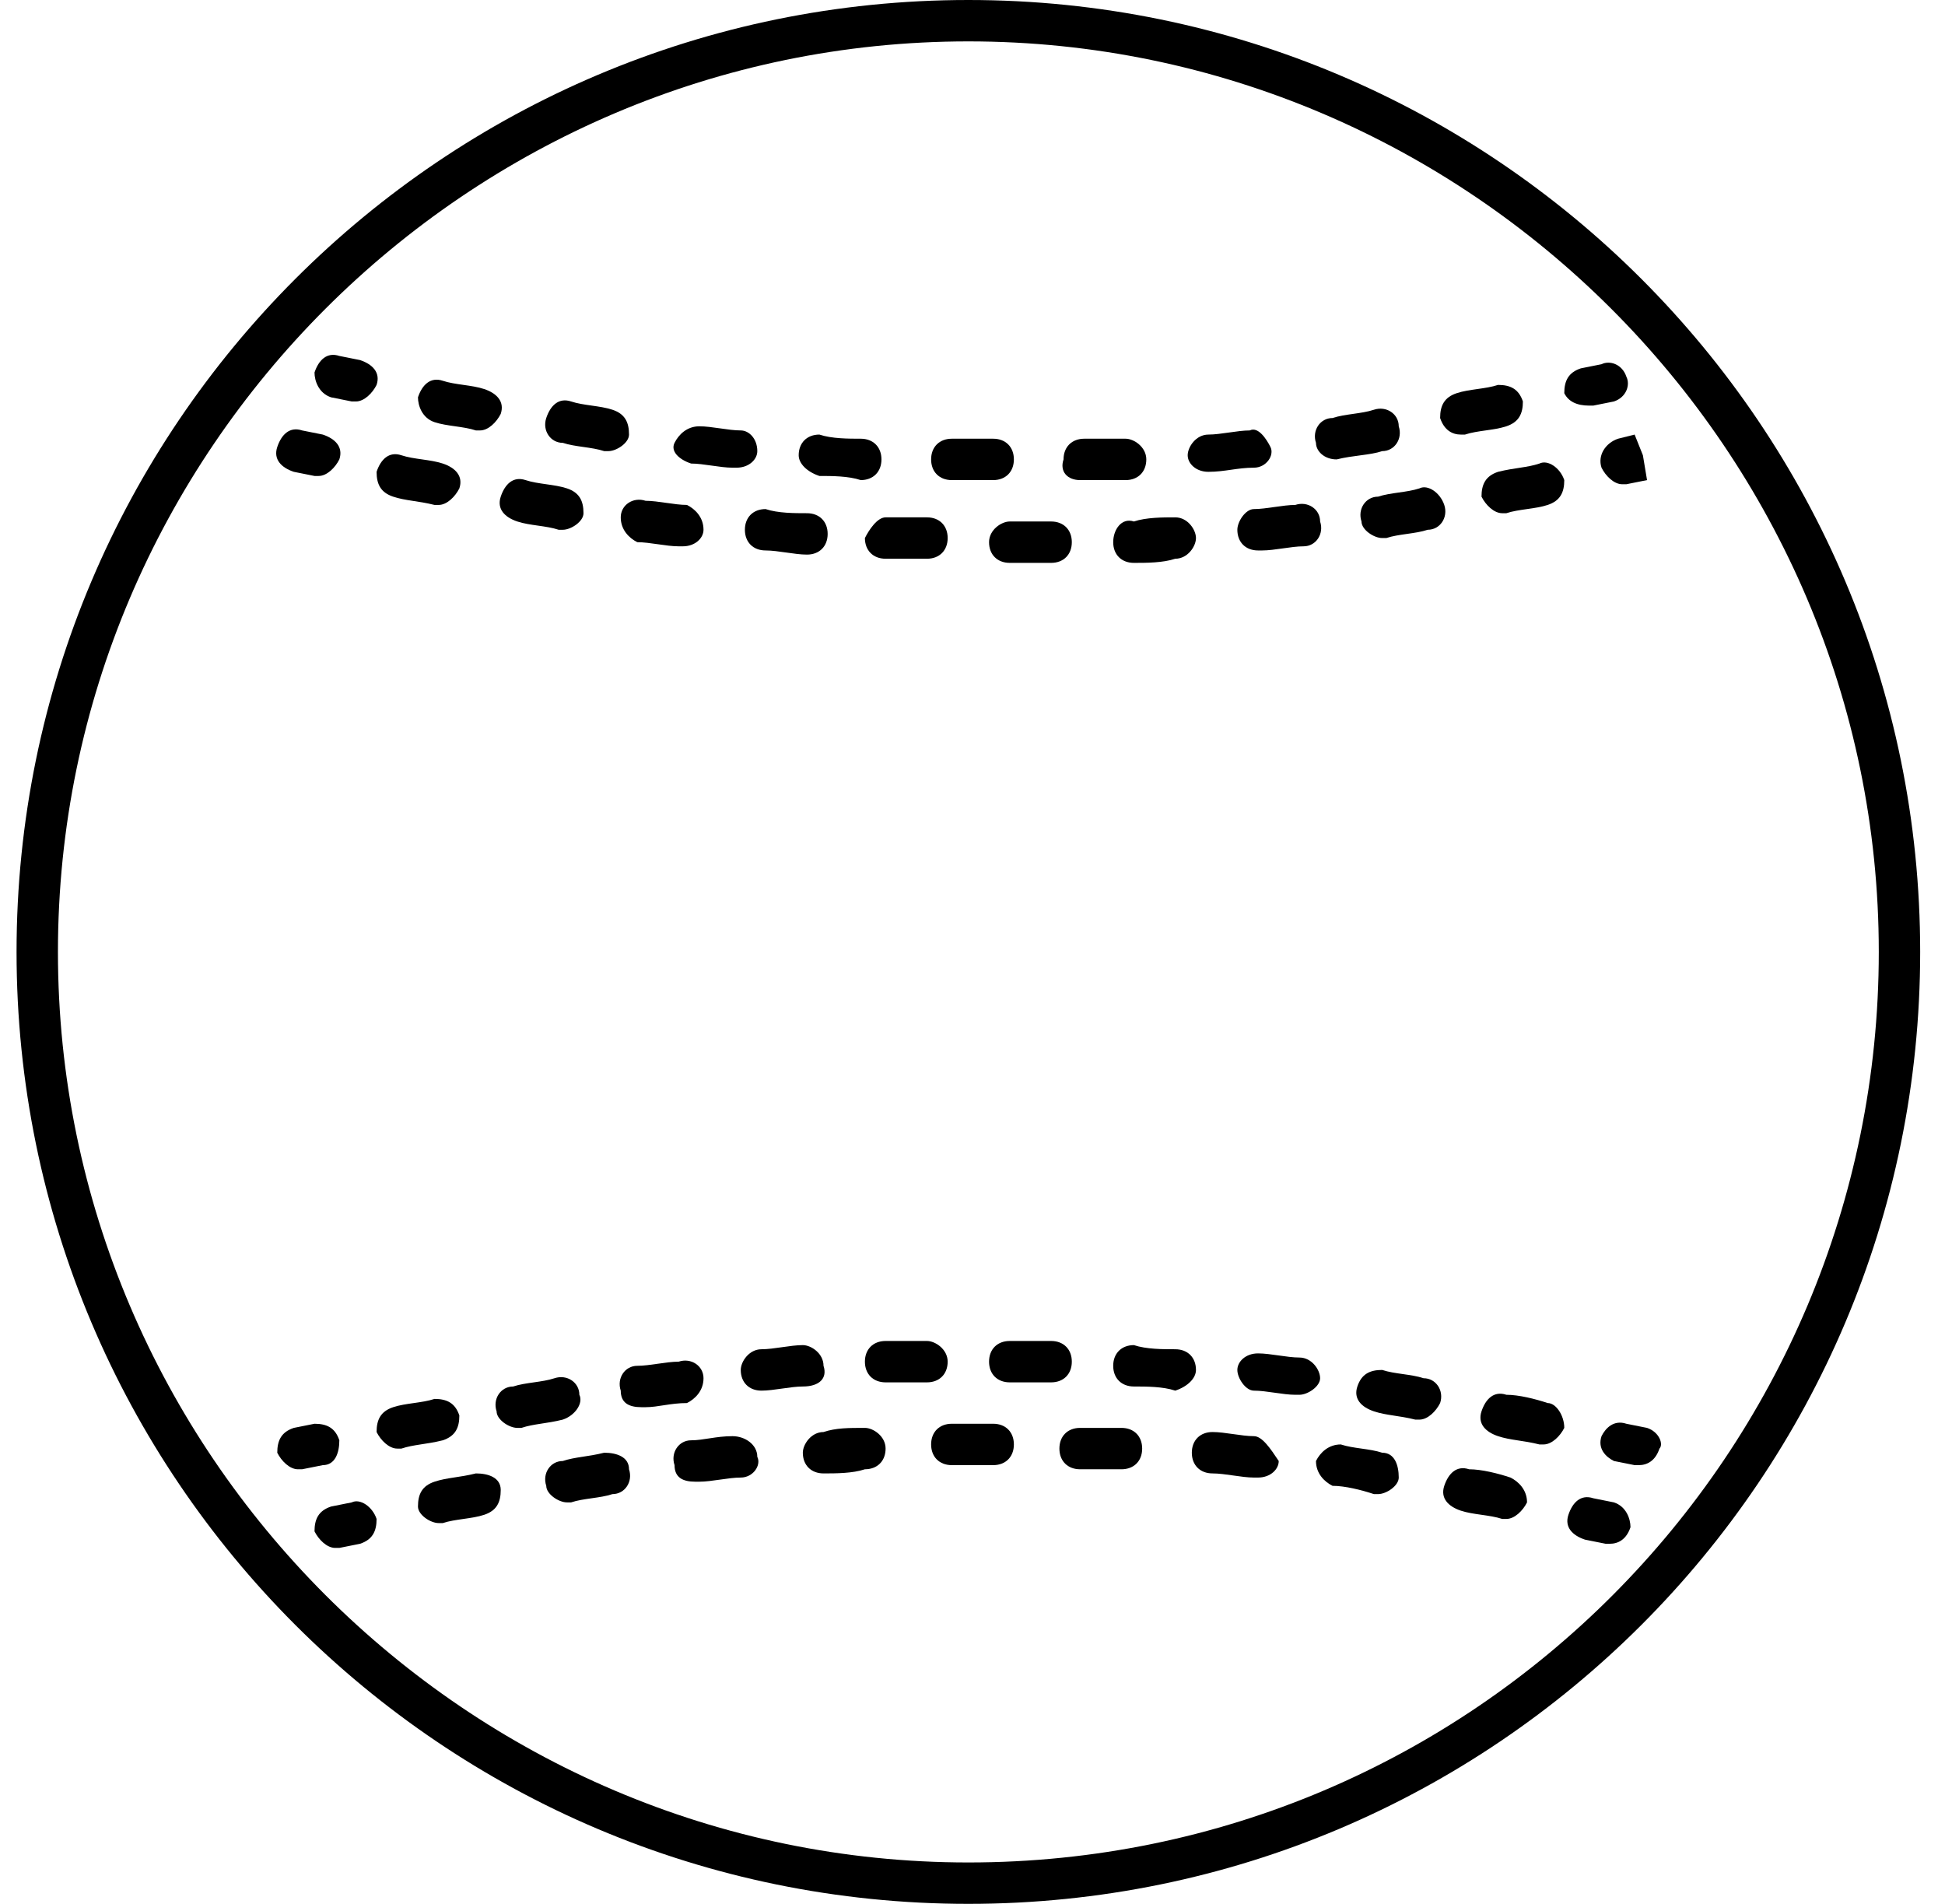 <?xml version="1.0" encoding="UTF-8" standalone="no"?>
<svg width="47px" height="46px" viewBox="0 0 47 46" version="1.1" xmlns="http://www.w3.org/2000/svg" xmlns:xlink="http://www.w3.org/1999/xlink">
    <!-- Generator: Sketch 39.1 (31720) - http://www.bohemiancoding.com/sketch -->
    <title>noun_182434_cc</title>
    <desc>Created with Sketch.</desc>
    <defs></defs>
    <g id="Page-1" stroke="none" stroke-width="1" fill="none" fill-rule="evenodd">
        <g id="noun_182434_cc" fill="#000000">
            <g id="Group">
                <path d="M23.4,0 C10.7,0 0.4,10.3 0.4,23 C0.4,35.7 10.7,46 23.4,46 C36.1,46 46.4,35.7 46.4,23 C46.4,10.3 36.1,0 23.4,0 L23.4,0 Z M23.4,45 C11.3,45 1.4,35.1 1.4,23 C1.4,10.9 11.3,1 23.4,1 C35.5,1 45.4,10.9 45.4,23 C45.4,35.1 35.6,45 23.4,45 L23.4,45 Z" id="Shape"></path>
                <path d="M8,9.6 L8.5,9.7 L8.6,9.7 C8.8,9.7 9,9.5 9.1,9.3 C9.2,9 9,8.8 8.7,8.7 L8.2,8.6 C7.9,8.5 7.7,8.7 7.6,9 C7.6,9.2 7.7,9.5 8,9.6 L8,9.6 Z" id="Shape"></path>
                <path d="M19.8,11.5 C20.1,11.5 20.5,11.5 20.8,11.6 L20.8,11.6 C21.1,11.6 21.3,11.4 21.3,11.1 C21.3,10.8 21.1,10.6 20.8,10.6 C20.5,10.6 20.1,10.6 19.8,10.5 C19.5,10.5 19.3,10.7 19.3,11 C19.3,11.2 19.5,11.4 19.8,11.5 L19.8,11.5 Z" id="Shape"></path>
                <path d="M16.7,11.2 C17,11.2 17.4,11.3 17.7,11.3 L17.8,11.3 C18.1,11.3 18.3,11.1 18.3,10.9 C18.3,10.6 18.1,10.4 17.9,10.4 C17.6,10.4 17.2,10.3 16.9,10.3 C16.6,10.3 16.4,10.5 16.3,10.7 C16.2,10.9 16.4,11.1 16.7,11.2 L16.7,11.2 Z" id="Shape"></path>
                <path d="M35.3,10.5 L35.4,10.5 C35.7,10.4 36.1,10.4 36.4,10.3 C36.7,10.2 36.8,10 36.8,9.7 C36.7,9.4 36.5,9.3 36.2,9.3 C35.9,9.4 35.5,9.4 35.2,9.5 C34.9,9.6 34.8,9.8 34.8,10.1 C34.9,10.4 35.1,10.5 35.3,10.5 L35.3,10.5 Z" id="Shape"></path>
                <path d="M29.2,11.4 L29.2,11.4 C29.6,11.4 29.9,11.3 30.3,11.3 C30.6,11.3 30.8,11 30.7,10.8 C30.6,10.6 30.4,10.3 30.2,10.4 C29.9,10.4 29.5,10.5 29.2,10.5 C28.9,10.5 28.7,10.8 28.7,11 C28.7,11.2 28.9,11.4 29.2,11.4 L29.2,11.4 Z" id="Shape"></path>
                <path d="M32.3,11.1 L32.3,11.1 C32.7,11 33.1,11 33.4,10.9 C33.7,10.9 33.9,10.6 33.8,10.3 C33.8,10 33.5,9.8 33.2,9.9 C32.9,10 32.5,10 32.2,10.1 C31.9,10.1 31.7,10.4 31.8,10.7 C31.8,10.9 32,11.1 32.3,11.1 L32.3,11.1 Z" id="Shape"></path>
                <path d="M10.5,10.2 C10.8,10.3 11.2,10.3 11.5,10.4 L11.6,10.4 C11.8,10.4 12,10.2 12.1,10 C12.2,9.7 12,9.5 11.7,9.4 C11.4,9.3 11,9.3 10.7,9.2 C10.4,9.1 10.2,9.3 10.1,9.6 C10.1,9.8 10.2,10.1 10.5,10.2 L10.5,10.2 Z" id="Shape"></path>
                <path d="M26.1,11.6 L26.1,11.6 L27.2,11.6 C27.5,11.6 27.7,11.4 27.7,11.1 C27.7,10.8 27.4,10.6 27.2,10.6 L26.2,10.6 C25.9,10.6 25.7,10.8 25.7,11.1 C25.6,11.4 25.8,11.6 26.1,11.6 L26.1,11.6 Z" id="Shape"></path>
                <path d="M23,11.6 L24,11.6 L24,11.6 C24.3,11.6 24.5,11.4 24.5,11.1 C24.5,10.8 24.3,10.6 24,10.6 L23,10.6 C22.7,10.6 22.5,10.8 22.5,11.1 C22.5,11.4 22.7,11.6 23,11.6 L23,11.6 Z" id="Shape"></path>
                <path d="M13.6,10.7 C13.9,10.8 14.3,10.8 14.6,10.9 L14.7,10.9 C14.9,10.9 15.2,10.7 15.2,10.5 C15.2,10.2 15.1,10 14.8,9.9 C14.5,9.8 14.1,9.8 13.8,9.7 C13.5,9.6 13.3,9.8 13.2,10.1 C13.1,10.4 13.3,10.7 13.6,10.7 L13.6,10.7 Z" id="Shape"></path>
                <path d="M38.4,9.8 L38.5,9.8 L39,9.7 C39.3,9.6 39.4,9.3 39.3,9.1 C39.2,8.8 38.9,8.7 38.7,8.8 L38.2,8.9 C37.9,9 37.8,9.2 37.8,9.5 C37.9,9.7 38.1,9.8 38.4,9.8 L38.4,9.8 Z" id="Shape"></path>
                <path d="M38.7,11.3 C38.8,11.5 39,11.7 39.2,11.7 L39.3,11.7 L39.8,11.6 L39.7,11 L39.5,10.5 L39.1,10.6 C38.8,10.7 38.6,11 38.7,11.3 L38.7,11.3 Z" id="Shape"></path>
                <path d="M34.3,11.8 C34,11.9 33.6,11.9 33.3,12 C33,12 32.8,12.3 32.9,12.6 C32.9,12.8 33.2,13 33.4,13 L33.5,13 C33.8,12.9 34.2,12.9 34.5,12.8 C34.8,12.8 35,12.5 34.9,12.2 C34.8,11.9 34.5,11.7 34.3,11.8 L34.3,11.8 Z" id="Shape"></path>
                <path d="M37.2,11.2 C36.9,11.3 36.6,11.3 36.2,11.4 C35.9,11.5 35.8,11.7 35.8,12 C35.9,12.2 36.1,12.4 36.3,12.4 L36.4,12.4 C36.7,12.3 37.1,12.3 37.4,12.2 C37.7,12.1 37.8,11.9 37.8,11.6 C37.7,11.3 37.4,11.1 37.2,11.2 L37.2,11.2 Z" id="Shape"></path>
                <path d="M29.9,12.8 C29.9,13.1 30.1,13.3 30.4,13.3 L30.5,13.3 C30.8,13.3 31.2,13.2 31.5,13.2 C31.8,13.2 32,12.9 31.9,12.6 C31.9,12.3 31.6,12.1 31.3,12.2 C31,12.2 30.6,12.3 30.3,12.3 C30.1,12.3 29.9,12.6 29.9,12.8 L29.9,12.8 Z" id="Shape"></path>
                <path d="M9.5,12 C9.8,12.1 10.1,12.1 10.5,12.2 L10.6,12.2 C10.8,12.2 11,12 11.1,11.8 C11.2,11.5 11,11.3 10.7,11.2 C10.4,11.1 10,11.1 9.7,11 C9.4,10.9 9.2,11.1 9.1,11.4 C9.1,11.7 9.2,11.9 9.5,12 L9.5,12 Z" id="Shape"></path>
                <path d="M20.9,13 C20.9,13.3 21.1,13.5 21.4,13.5 L22.4,13.5 L22.4,13.5 C22.7,13.5 22.9,13.3 22.9,13 C22.9,12.7 22.7,12.5 22.4,12.5 L21.4,12.5 C21.2,12.5 21,12.8 20.9,13 L20.9,13 Z" id="Shape"></path>
                <path d="M23.9,13.1 C23.9,13.4 24.1,13.6 24.4,13.6 L24.4,13.6 L25.4,13.6 C25.7,13.6 25.9,13.4 25.9,13.1 C25.9,12.8 25.7,12.6 25.4,12.6 L24.4,12.6 C24.2,12.6 23.9,12.8 23.9,13.1 L23.9,13.1 Z" id="Shape"></path>
                <path d="M26.9,13.1 C26.9,13.4 27.1,13.6 27.4,13.6 L27.4,13.6 C27.7,13.6 28.1,13.6 28.4,13.5 C28.7,13.5 28.9,13.2 28.9,13 C28.9,12.8 28.7,12.5 28.4,12.5 C28.1,12.5 27.7,12.5 27.4,12.6 C27.1,12.5 26.9,12.8 26.9,13.1 L26.9,13.1 Z" id="Shape"></path>
                <path d="M15,12.5 C15,12.8 15.2,13 15.4,13.1 C15.7,13.1 16.1,13.2 16.4,13.2 L16.5,13.2 C16.8,13.2 17,13 17,12.8 C17,12.5 16.8,12.3 16.6,12.2 C16.3,12.2 15.9,12.1 15.6,12.1 C15.3,12 15,12.2 15,12.5 L15,12.5 Z" id="Shape"></path>
                <path d="M18,12.8 C18,13.1 18.2,13.3 18.5,13.3 C18.8,13.3 19.2,13.4 19.5,13.4 L19.5,13.4 C19.8,13.4 20,13.2 20,12.9 C20,12.6 19.8,12.4 19.5,12.4 C19.2,12.4 18.8,12.4 18.5,12.3 C18.2,12.3 18,12.5 18,12.8 L18,12.8 Z" id="Shape"></path>
                <path d="M12.5,12.6 C12.8,12.7 13.2,12.7 13.5,12.8 L13.6,12.8 C13.8,12.8 14.1,12.6 14.1,12.4 C14.1,12.1 14,11.9 13.7,11.8 C13.4,11.7 13,11.7 12.7,11.6 C12.4,11.5 12.2,11.7 12.1,12 C12,12.3 12.2,12.5 12.5,12.6 L12.5,12.6 Z" id="Shape"></path>
                <path d="M7.1,11.4 L7.6,11.5 L7.7,11.5 C7.9,11.5 8.1,11.3 8.2,11.1 C8.3,10.8 8.1,10.6 7.8,10.5 L7.3,10.4 C7,10.3 6.8,10.5 6.7,10.8 C6.6,11.1 6.8,11.3 7.1,11.4 L7.1,11.4 Z" id="Shape"></path>
                <path d="M8.2,34.8 C8.1,34.5 7.9,34.4 7.6,34.4 L7.1,34.5 C6.8,34.6 6.7,34.8 6.7,35.1 C6.8,35.3 7,35.5 7.2,35.5 L7.3,35.5 L7.8,35.4 C8.1,35.4 8.2,35.1 8.2,34.8 L8.2,34.8 Z" id="Shape"></path>
                <path d="M22.9,32.9 C22.9,32.6 22.6,32.4 22.4,32.4 L21.4,32.4 C21.1,32.4 20.9,32.6 20.9,32.9 C20.9,33.2 21.1,33.4 21.4,33.4 L21.4,33.4 L22.4,33.4 C22.7,33.4 22.9,33.2 22.9,32.9 L22.9,32.9 Z" id="Shape"></path>
                <path d="M17,33.3 C17,33 16.7,32.8 16.4,32.9 C16.1,32.9 15.7,33 15.4,33 C15.1,33 14.9,33.3 15,33.6 C15,33.9 15.2,34 15.5,34 L15.6,34 C15.9,34 16.2,33.9 16.6,33.9 C16.8,33.8 17,33.6 17,33.3 L17,33.3 Z" id="Shape"></path>
                <path d="M25.9,32.9 C25.9,32.6 25.7,32.4 25.4,32.4 L24.4,32.4 L24.4,32.4 C24.1,32.4 23.9,32.6 23.9,32.9 C23.9,33.2 24.1,33.4 24.4,33.4 L25.4,33.4 L25.4,33.4 C25.7,33.4 25.9,33.2 25.9,32.9 L25.9,32.9 Z" id="Shape"></path>
                <path d="M28.9,33.1 C28.9,32.8 28.7,32.6 28.4,32.6 C28.1,32.6 27.7,32.6 27.4,32.5 C27.1,32.5 26.9,32.7 26.9,33 C26.9,33.3 27.1,33.5 27.4,33.5 C27.7,33.5 28.1,33.5 28.4,33.6 L28.4,33.6 C28.7,33.5 28.9,33.3 28.9,33.1 L28.9,33.1 Z" id="Shape"></path>
                <path d="M19.9,33 C19.9,32.7 19.6,32.5 19.4,32.5 C19.1,32.5 18.7,32.6 18.4,32.6 C18.1,32.6 17.9,32.9 17.9,33.1 C17.9,33.4 18.1,33.6 18.4,33.6 L18.4,33.6 C18.7,33.6 19.1,33.5 19.4,33.5 C19.8,33.5 20,33.3 19.9,33 L19.9,33 Z" id="Shape"></path>
                <path d="M11.1,34.2 C11,33.9 10.8,33.8 10.5,33.8 C10.2,33.9 9.8,33.9 9.5,34 C9.2,34.1 9.1,34.3 9.1,34.6 C9.2,34.8 9.4,35 9.6,35 L9.7,35 C10,34.9 10.3,34.9 10.7,34.8 C11,34.7 11.1,34.5 11.1,34.2 L11.1,34.2 Z" id="Shape"></path>
                <path d="M37.4,33.9 C37.1,33.8 36.7,33.7 36.4,33.7 C36.1,33.6 35.9,33.8 35.8,34.1 C35.7,34.4 35.9,34.6 36.2,34.7 C36.5,34.8 36.8,34.8 37.2,34.9 L37.3,34.9 C37.5,34.9 37.7,34.7 37.8,34.5 C37.8,34.2 37.6,33.9 37.4,33.9 L37.4,33.9 Z" id="Shape"></path>
                <path d="M14,33.7 C14,33.4 13.7,33.2 13.4,33.3 C13.1,33.4 12.7,33.4 12.4,33.5 C12.1,33.5 11.9,33.8 12,34.1 C12,34.3 12.3,34.5 12.5,34.5 L12.6,34.5 C12.9,34.4 13.2,34.4 13.6,34.3 C13.9,34.2 14.1,33.9 14,33.7 L14,33.7 Z" id="Shape"></path>
                <path d="M34.4,33.3 C34.1,33.2 33.7,33.2 33.4,33.1 C33.1,33.1 32.9,33.2 32.8,33.5 C32.7,33.8 32.9,34 33.2,34.1 C33.5,34.2 33.8,34.2 34.2,34.3 L34.3,34.3 C34.5,34.3 34.7,34.1 34.8,33.9 C34.9,33.6 34.7,33.3 34.4,33.3 L34.4,33.3 Z" id="Shape"></path>
                <path d="M31.4,32.8 C31.1,32.8 30.7,32.7 30.4,32.7 C30.1,32.7 29.9,32.9 29.9,33.1 C29.9,33.3 30.1,33.6 30.3,33.6 C30.6,33.6 31,33.7 31.3,33.7 L31.4,33.7 C31.6,33.7 31.9,33.5 31.9,33.3 C31.9,33.1 31.7,32.8 31.4,32.8 L31.4,32.8 Z" id="Shape"></path>
                <path d="M39.8,34.5 L39.3,34.4 C39,34.3 38.8,34.5 38.7,34.7 C38.6,35 38.8,35.2 39,35.3 L39.5,35.4 L39.6,35.4 C39.8,35.4 40,35.3 40.1,35 C40.2,34.9 40.1,34.6 39.8,34.5 L39.8,34.5 Z" id="Shape"></path>
                <path d="M39,36.3 L38.5,36.2 C38.2,36.1 38,36.3 37.9,36.6 C37.8,36.9 38,37.1 38.3,37.2 L38.8,37.3 L38.9,37.3 C39.1,37.3 39.3,37.2 39.4,36.9 C39.4,36.7 39.3,36.4 39,36.3 L39,36.3 Z" id="Shape"></path>
                <path d="M14.6,35.1 C14.2,35.2 13.9,35.2 13.6,35.3 C13.3,35.3 13.1,35.6 13.2,35.9 C13.2,36.1 13.5,36.3 13.7,36.3 L13.8,36.3 C14.1,36.2 14.5,36.2 14.8,36.1 C15.1,36.1 15.3,35.8 15.2,35.5 C15.2,35.2 14.9,35.1 14.6,35.1 L14.6,35.1 Z" id="Shape"></path>
                <path d="M11.5,35.6 C11.1,35.7 10.8,35.7 10.5,35.8 C10.2,35.9 10.1,36.1 10.1,36.4 C10.1,36.6 10.4,36.8 10.6,36.8 L10.7,36.8 C11,36.7 11.4,36.7 11.7,36.6 C12,36.5 12.1,36.3 12.1,36 C12.1,35.7 11.8,35.6 11.5,35.6 L11.5,35.6 Z" id="Shape"></path>
                <path d="M17.7,34.7 C17.3,34.7 17,34.8 16.7,34.8 C16.4,34.8 16.2,35.1 16.3,35.4 C16.3,35.7 16.5,35.8 16.8,35.8 L16.9,35.8 C17.2,35.8 17.6,35.7 17.9,35.7 C18.2,35.7 18.4,35.4 18.3,35.2 C18.3,34.9 18,34.7 17.7,34.7 L17.7,34.7 Z" id="Shape"></path>
                <path d="M20.9,34.5 C20.5,34.5 20.2,34.5 19.9,34.6 C19.6,34.6 19.4,34.9 19.4,35.1 C19.4,35.4 19.6,35.6 19.9,35.6 L19.9,35.6 C20.2,35.6 20.6,35.6 20.9,35.5 C21.2,35.5 21.4,35.3 21.4,35 C21.4,34.7 21.1,34.5 20.9,34.5 L20.9,34.5 Z" id="Shape"></path>
                <path d="M24,34.4 L24,34.4 L23,34.4 C22.7,34.4 22.5,34.6 22.5,34.9 C22.5,35.2 22.7,35.4 23,35.4 L23,35.4 L24,35.4 C24.3,35.4 24.5,35.2 24.5,34.9 C24.5,34.6 24.3,34.4 24,34.4 L24,34.4 Z" id="Shape"></path>
                <path d="M33.4,35.1 C33.1,35 32.7,35 32.4,34.9 C32.1,34.9 31.9,35.1 31.8,35.3 C31.8,35.6 32,35.8 32.2,35.9 C32.5,35.9 32.9,36 33.2,36.1 L33.3,36.1 C33.5,36.1 33.8,35.9 33.8,35.7 C33.8,35.4 33.7,35.1 33.4,35.1 L33.4,35.1 Z" id="Shape"></path>
                <path d="M36.5,35.7 C36.2,35.6 35.8,35.5 35.5,35.5 C35.2,35.4 35,35.6 34.9,35.9 C34.8,36.2 35,36.4 35.3,36.5 C35.6,36.6 36,36.6 36.3,36.7 L36.4,36.7 C36.6,36.7 36.8,36.5 36.9,36.3 C36.9,36 36.7,35.8 36.5,35.7 L36.5,35.7 Z" id="Shape"></path>
                <path d="M30.3,34.7 C30,34.7 29.6,34.6 29.3,34.6 C29,34.6 28.8,34.8 28.8,35.1 C28.8,35.4 29,35.6 29.3,35.6 C29.6,35.6 30,35.7 30.3,35.7 L30.4,35.7 C30.7,35.7 30.9,35.5 30.9,35.3 C30.7,35 30.5,34.7 30.3,34.7 L30.3,34.7 Z" id="Shape"></path>
                <path d="M27.1,34.5 L26.1,34.5 C25.8,34.5 25.6,34.7 25.6,35 C25.6,35.3 25.8,35.5 26.1,35.5 L27.1,35.5 L27.1,35.5 C27.4,35.5 27.6,35.3 27.6,35 C27.6,34.7 27.4,34.5 27.1,34.5 L27.1,34.5 Z" id="Shape"></path>
                <path d="M8.5,36.3 L8,36.4 C7.7,36.5 7.6,36.7 7.6,37 C7.7,37.2 7.9,37.4 8.1,37.4 L8.2,37.4 L8.7,37.3 C9,37.2 9.1,37 9.1,36.7 C9,36.4 8.7,36.2 8.5,36.3 L8.5,36.3 Z" id="Shape"></path>
            </g>
        </g>
    </g>
</svg>